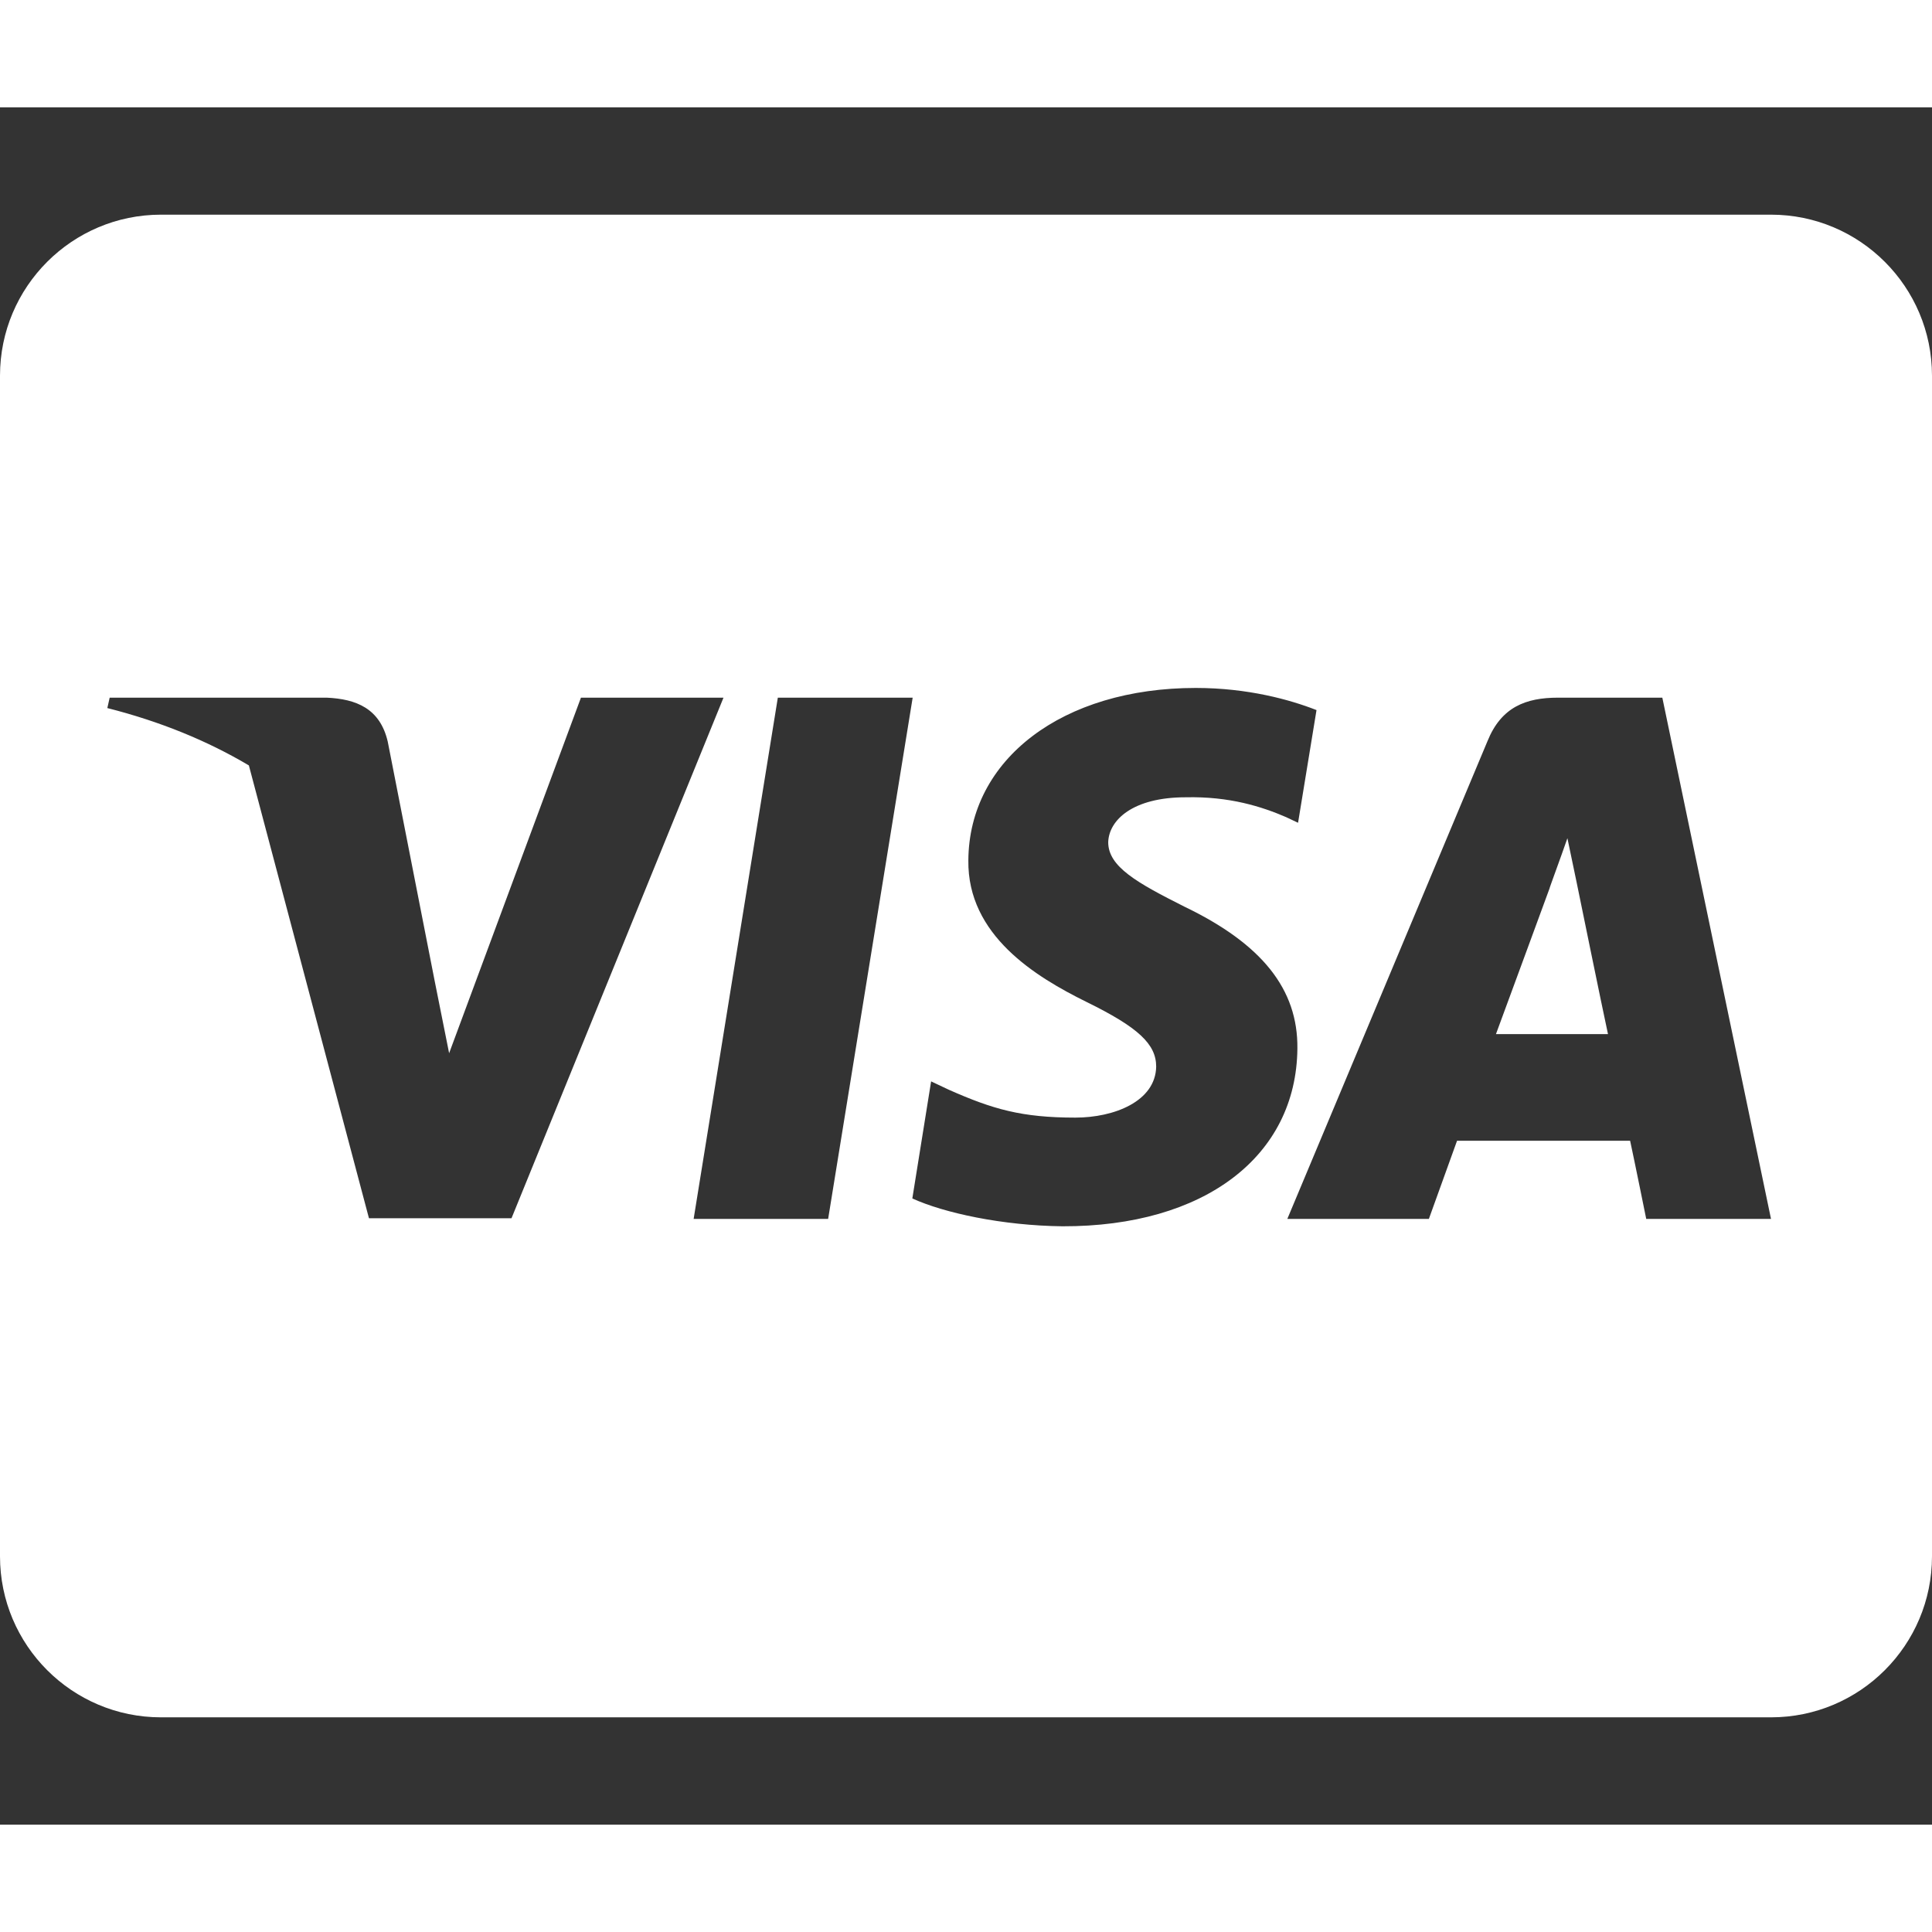 <svg xmlns="http://www.w3.org/2000/svg" width="40" height="40" viewBox="0 0 576 512"><rect x="0" y="0" width="576" height="512" fill="#333333" stroke="none"/><path fill="white" d="M470.1 231.3s7.6 37.2 9.3 45H446c3.3-8.9 16-43.5 16-43.5c-.2.3 3.3-9.1 5.3-14.9l2.8 13.4zM576 80v352c0 26.5-21.5 48-48 48H48c-26.5 0-48-21.5-48-48V80c0-26.5 21.5-48 48-48h480c26.5 0 48 21.5 48 48zM152.5 331.2L215.7 176h-42.5l-39.3 106l-4.3-21.5l-14-71.4c-2.3-9.9-9.4-12.7-18.2-13.1H32.7l-.7 3.1c15.8 4 29.9 9.8 42.2 17.1l35.8 135h42.5zm94.4.2L272.1 176h-40.2l-25.1 155.4h40.1zm139.9-50.8c.2-17.7-10.6-31.2-33.7-42.3c-14.1-7.1-22.7-11.9-22.7-19.2c.2-6.6 7.3-13.4 23.1-13.4c13.1-.3 22.7 2.8 29.9 5.9l3.6 1.7l5.5-33.6c-7.9-3.1-20.5-6.6-36-6.6c-39.7 0-67.6 21.2-67.8 51.4c-.3 22.3 20 34.7 35.2 42.2c15.5 7.6 20.8 12.6 20.8 19.3c-.2 10.4-12.6 15.2-24.1 15.2c-16 0-24.6-2.5-37.7-8.3l-5.3-2.5l-5.6 34.9c9.4 4.3 26.8 8.1 44.8 8.3c42.2.1 69.7-20.8 70-53zM528 331.4L495.6 176h-31.1c-9.6 0-16.9 2.8-21 12.9l-59.7 142.5H426s6.9-19.2 8.4-23.3H486c1.2 5.5 4.8 23.3 4.8 23.3H528z"/></svg>